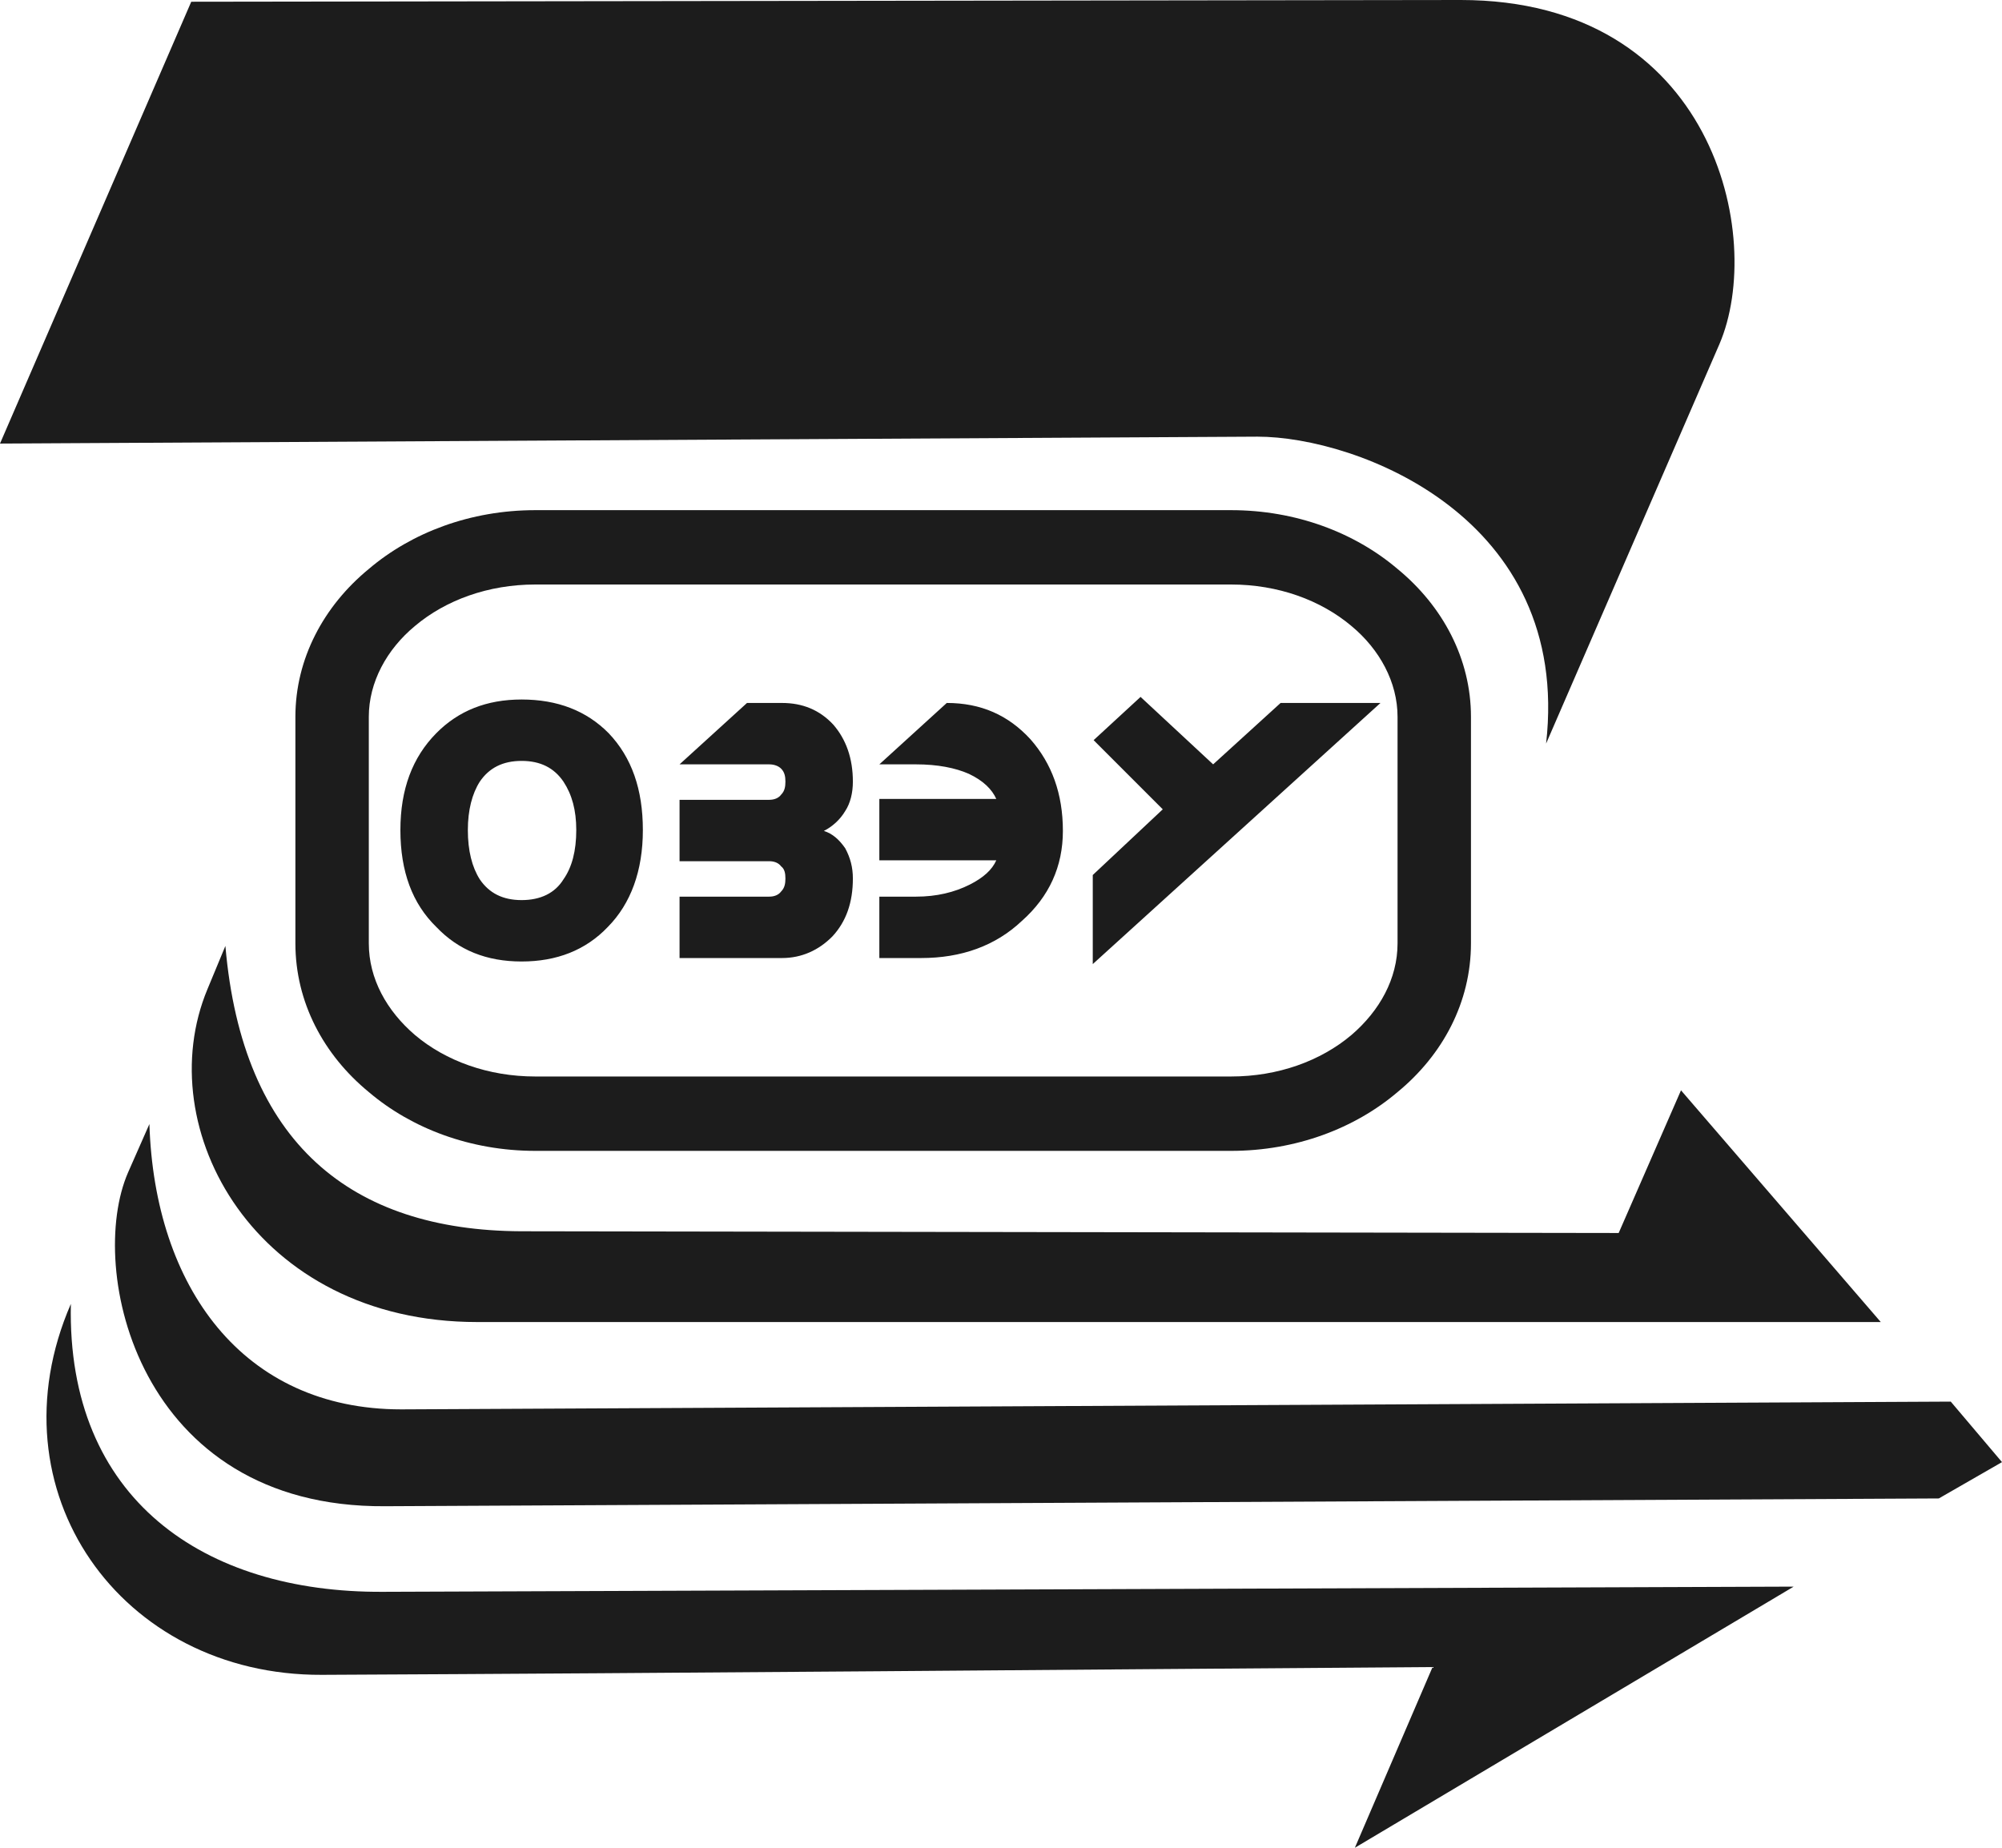 <svg width="91" height="84" viewBox="0 0 91 84" fill="none" xmlns="http://www.w3.org/2000/svg">
<path fill-rule="evenodd" clip-rule="evenodd" d="M55.958 52.319H24.331C21.382 52.319 18.704 51.297 16.764 49.646C14.707 47.956 13.427 45.558 13.427 42.885V32.586C13.427 29.953 14.707 27.555 16.764 25.865C18.704 24.214 21.382 23.192 24.331 23.192H55.958C58.907 23.192 61.585 24.214 63.525 25.865C65.582 27.555 66.862 29.953 66.862 32.586V42.885C66.862 45.558 65.582 47.956 63.525 49.646C61.585 51.297 58.907 52.319 55.958 52.319ZM24.331 48.938H55.958C58.092 48.938 60.032 48.231 61.43 47.051C62.71 45.951 63.525 44.496 63.525 42.885V32.586C63.525 31.014 62.71 29.52 61.43 28.459C60.032 27.28 58.092 26.572 55.958 26.572H24.331C22.197 26.572 20.256 27.28 18.86 28.459C17.579 29.52 16.764 31.014 16.764 32.586V42.885C16.764 44.496 17.579 45.951 18.86 47.051C20.256 48.231 22.197 48.938 24.331 48.938ZM49.671 43.828L62.749 31.957H58.209L55.143 34.748L51.844 31.682L49.71 33.648L52.853 36.792L49.671 39.779V43.828ZM39.97 36.321V39.111H45.286C45.092 39.544 44.704 39.897 44.084 40.212C43.385 40.566 42.57 40.762 41.639 40.762H39.97V43.553H41.871C43.695 43.553 45.247 43.003 46.451 41.863C47.692 40.762 48.313 39.386 48.313 37.775C48.313 36.084 47.809 34.709 46.839 33.608C45.83 32.508 44.588 31.957 43.035 31.957L39.97 34.748H41.639C42.609 34.748 43.424 34.906 44.044 35.181C44.704 35.495 45.092 35.888 45.286 36.321H39.97ZM30.889 36.36V39.151H34.964C35.197 39.151 35.391 39.229 35.507 39.386C35.663 39.504 35.701 39.701 35.701 39.937C35.701 40.173 35.663 40.369 35.507 40.526C35.391 40.684 35.197 40.762 34.964 40.762H30.889V43.553H35.546C36.439 43.553 37.215 43.199 37.836 42.57C38.456 41.902 38.767 41.037 38.767 39.937C38.767 39.426 38.651 38.993 38.418 38.561C38.146 38.168 37.836 37.893 37.448 37.775C37.836 37.578 38.185 37.264 38.418 36.871C38.651 36.517 38.767 36.045 38.767 35.534C38.767 34.473 38.456 33.608 37.875 32.94C37.253 32.272 36.477 31.957 35.546 31.957H33.955L30.889 34.748H34.964C35.197 34.748 35.391 34.827 35.507 34.945C35.663 35.102 35.701 35.298 35.701 35.534C35.701 35.77 35.663 35.967 35.507 36.124C35.391 36.281 35.197 36.36 34.964 36.36H30.889ZM23.71 31.8C22.119 31.8 20.839 32.311 19.83 33.333C18.743 34.434 18.2 35.888 18.2 37.735C18.2 39.622 18.743 41.077 19.83 42.138C20.839 43.199 22.119 43.71 23.71 43.71C25.301 43.71 26.621 43.199 27.63 42.138C28.677 41.077 29.221 39.583 29.221 37.735C29.221 35.888 28.716 34.434 27.668 33.333C26.66 32.311 25.34 31.8 23.71 31.8ZM26.194 37.735C26.194 38.679 26 39.426 25.612 39.976C25.224 40.605 24.564 40.919 23.71 40.919C22.857 40.919 22.236 40.605 21.809 39.976C21.459 39.426 21.266 38.679 21.266 37.735C21.266 36.831 21.459 36.084 21.809 35.534C22.236 34.906 22.857 34.591 23.71 34.591C24.564 34.591 25.185 34.906 25.612 35.534C26 36.124 26.194 36.831 26.194 37.735Z" fill="#1C1C1C"/>
<path fill-rule="evenodd" clip-rule="evenodd" d="M3.221 59.276C3.027 68.159 9.275 72.405 17.386 72.365L81.531 72.129L61.585 84L65.117 75.785C48.275 75.903 31.472 76.06 14.63 76.139C5.472 76.178 -0.465 67.766 3.221 59.276ZM18.239 64.071L88.671 63.718L91 66.469L88.128 68.12L17.502 68.474C6.248 68.552 3.92 57.664 5.821 53.301L6.791 51.1C7.024 58.49 11.021 64.071 18.239 64.071ZM10.245 43.003C11.021 52.004 15.988 55.935 23.672 55.974L73.576 56.053L76.409 49.567L85.49 60.101H21.693C11.604 60.101 6.791 51.297 9.43 44.968L10.245 43.003Z" fill="#1C1C1C"/>
<path fill-rule="evenodd" clip-rule="evenodd" d="M70.277 33.804L78.155 15.645C80.25 10.77 77.883 0 66.397 0L8.693 0.079L0 20.165L57.161 19.851C61.663 19.851 71.442 23.506 70.277 33.804Z" fill="#1C1C1C"/>
</svg>
